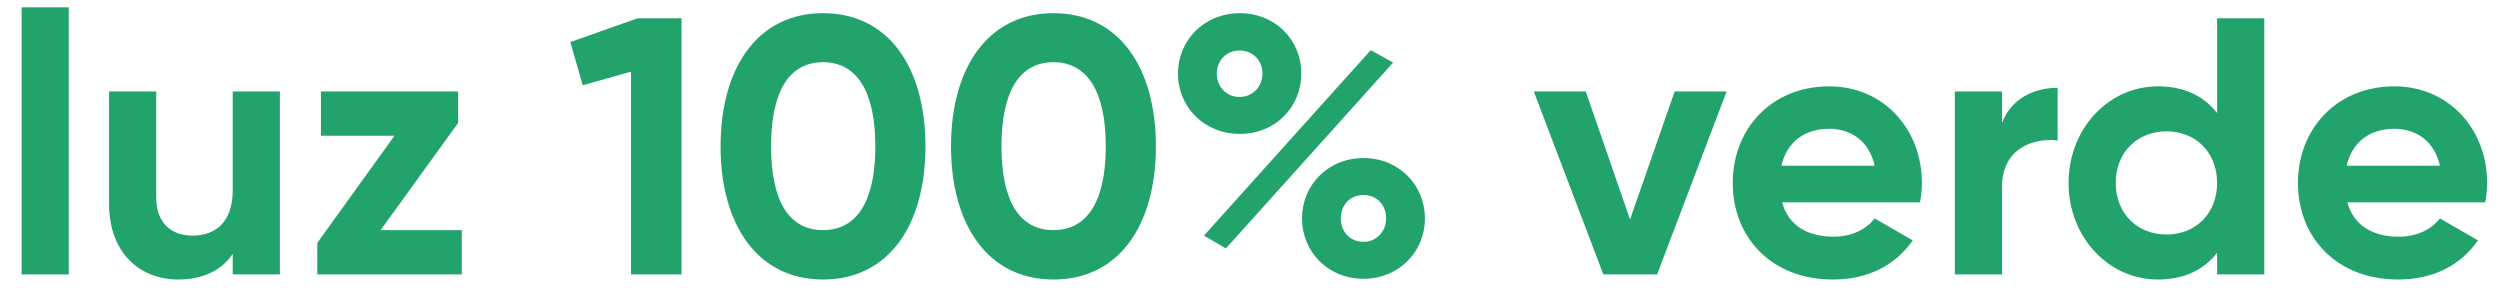 <svg width="82" height="10" viewBox="0 0 82 10" fill="none" xmlns="http://www.w3.org/2000/svg">
<path d="M0.708 9H2.256V0.24H0.708V9ZM7.633 3V6.24C7.633 7.284 7.069 7.728 6.313 7.728C5.617 7.728 5.125 7.308 5.125 6.492V3H3.577V6.684C3.577 8.28 4.573 9.168 5.845 9.168C6.649 9.168 7.273 8.868 7.633 8.328V9H9.181V3H7.633ZM12.483 7.548L15.027 4.032V3H10.527V4.452H12.939L10.407 7.968V9H15.147V7.548H12.483ZM20.914 0.6L18.706 1.38L19.114 2.796L20.698 2.352V9H22.354V0.6H20.914ZM26.995 9.168C29.143 9.168 30.355 7.392 30.355 4.8C30.355 2.208 29.143 0.432 26.995 0.432C24.859 0.432 23.635 2.208 23.635 4.8C23.635 7.392 24.859 9.168 26.995 9.168ZM26.995 7.548C25.867 7.548 25.291 6.576 25.291 4.8C25.291 3.024 25.867 2.04 26.995 2.04C28.123 2.04 28.711 3.024 28.711 4.8C28.711 6.576 28.123 7.548 26.995 7.548ZM34.553 9.168C36.701 9.168 37.913 7.392 37.913 4.8C37.913 2.208 36.701 0.432 34.553 0.432C32.417 0.432 31.193 2.208 31.193 4.8C31.193 7.392 32.417 9.168 34.553 9.168ZM34.553 7.548C33.425 7.548 32.849 6.576 32.849 4.8C32.849 3.024 33.425 2.04 34.553 2.04C35.681 2.04 36.269 3.024 36.269 4.8C36.269 6.576 35.681 7.548 34.553 7.548ZM40.666 4.392C41.83 4.392 42.682 3.516 42.682 2.412C42.682 1.296 41.818 0.432 40.666 0.432C39.502 0.432 38.638 1.32 38.638 2.412C38.638 3.516 39.502 4.392 40.666 4.392ZM39.49 7.728L40.21 8.148L45.694 2.052L44.962 1.644L39.49 7.728ZM40.654 3.18C40.222 3.18 39.91 2.844 39.91 2.412C39.91 1.992 40.222 1.656 40.654 1.656C41.098 1.656 41.41 1.992 41.41 2.412C41.41 2.832 41.098 3.18 40.654 3.18ZM44.722 9.144C45.886 9.144 46.738 8.256 46.738 7.164C46.738 6.072 45.886 5.184 44.722 5.184C43.558 5.184 42.706 6.072 42.706 7.164C42.706 8.256 43.558 9.144 44.722 9.144ZM44.722 7.932C44.278 7.932 43.978 7.596 43.978 7.164C43.978 6.732 44.278 6.396 44.722 6.396C45.166 6.396 45.466 6.732 45.466 7.164C45.466 7.572 45.166 7.932 44.722 7.932ZM54.929 3L53.465 7.2L52.013 3H50.309L52.589 9H54.353L56.633 3H54.929ZM58.453 6.636H62.977C63.014 6.432 63.038 6.228 63.038 6C63.038 4.236 61.778 2.832 60.002 2.832C58.117 2.832 56.834 4.212 56.834 6C56.834 7.788 58.105 9.168 60.121 9.168C61.273 9.168 62.173 8.7 62.737 7.884L61.489 7.164C61.225 7.512 60.745 7.764 60.145 7.764C59.33 7.764 58.669 7.428 58.453 6.636ZM58.429 5.436C58.609 4.668 59.173 4.224 60.002 4.224C60.65 4.224 61.297 4.572 61.489 5.436H58.429ZM65.666 4.032V3H64.118V9H65.666V6.132C65.666 4.872 66.686 4.512 67.49 4.608V2.88C66.734 2.88 65.978 3.216 65.666 4.032ZM72.721 0.6V3.708C72.289 3.156 71.653 2.832 70.777 2.832C69.169 2.832 67.849 4.212 67.849 6C67.849 7.788 69.169 9.168 70.777 9.168C71.653 9.168 72.289 8.844 72.721 8.292V9H74.269V0.6H72.721ZM71.065 7.692C70.105 7.692 69.397 7.008 69.397 6C69.397 4.992 70.105 4.308 71.065 4.308C72.013 4.308 72.721 4.992 72.721 6C72.721 7.008 72.013 7.692 71.065 7.692ZM76.993 6.636H81.517C81.553 6.432 81.577 6.228 81.577 6C81.577 4.236 80.317 2.832 78.541 2.832C76.657 2.832 75.373 4.212 75.373 6C75.373 7.788 76.645 9.168 78.661 9.168C79.813 9.168 80.713 8.7 81.277 7.884L80.029 7.164C79.765 7.512 79.285 7.764 78.685 7.764C77.869 7.764 77.209 7.428 76.993 6.636ZM76.969 5.436C77.149 4.668 77.713 4.224 78.541 4.224C79.189 4.224 79.837 4.572 80.029 5.436H76.969Z" fill="#21A36B"/>
</svg>
